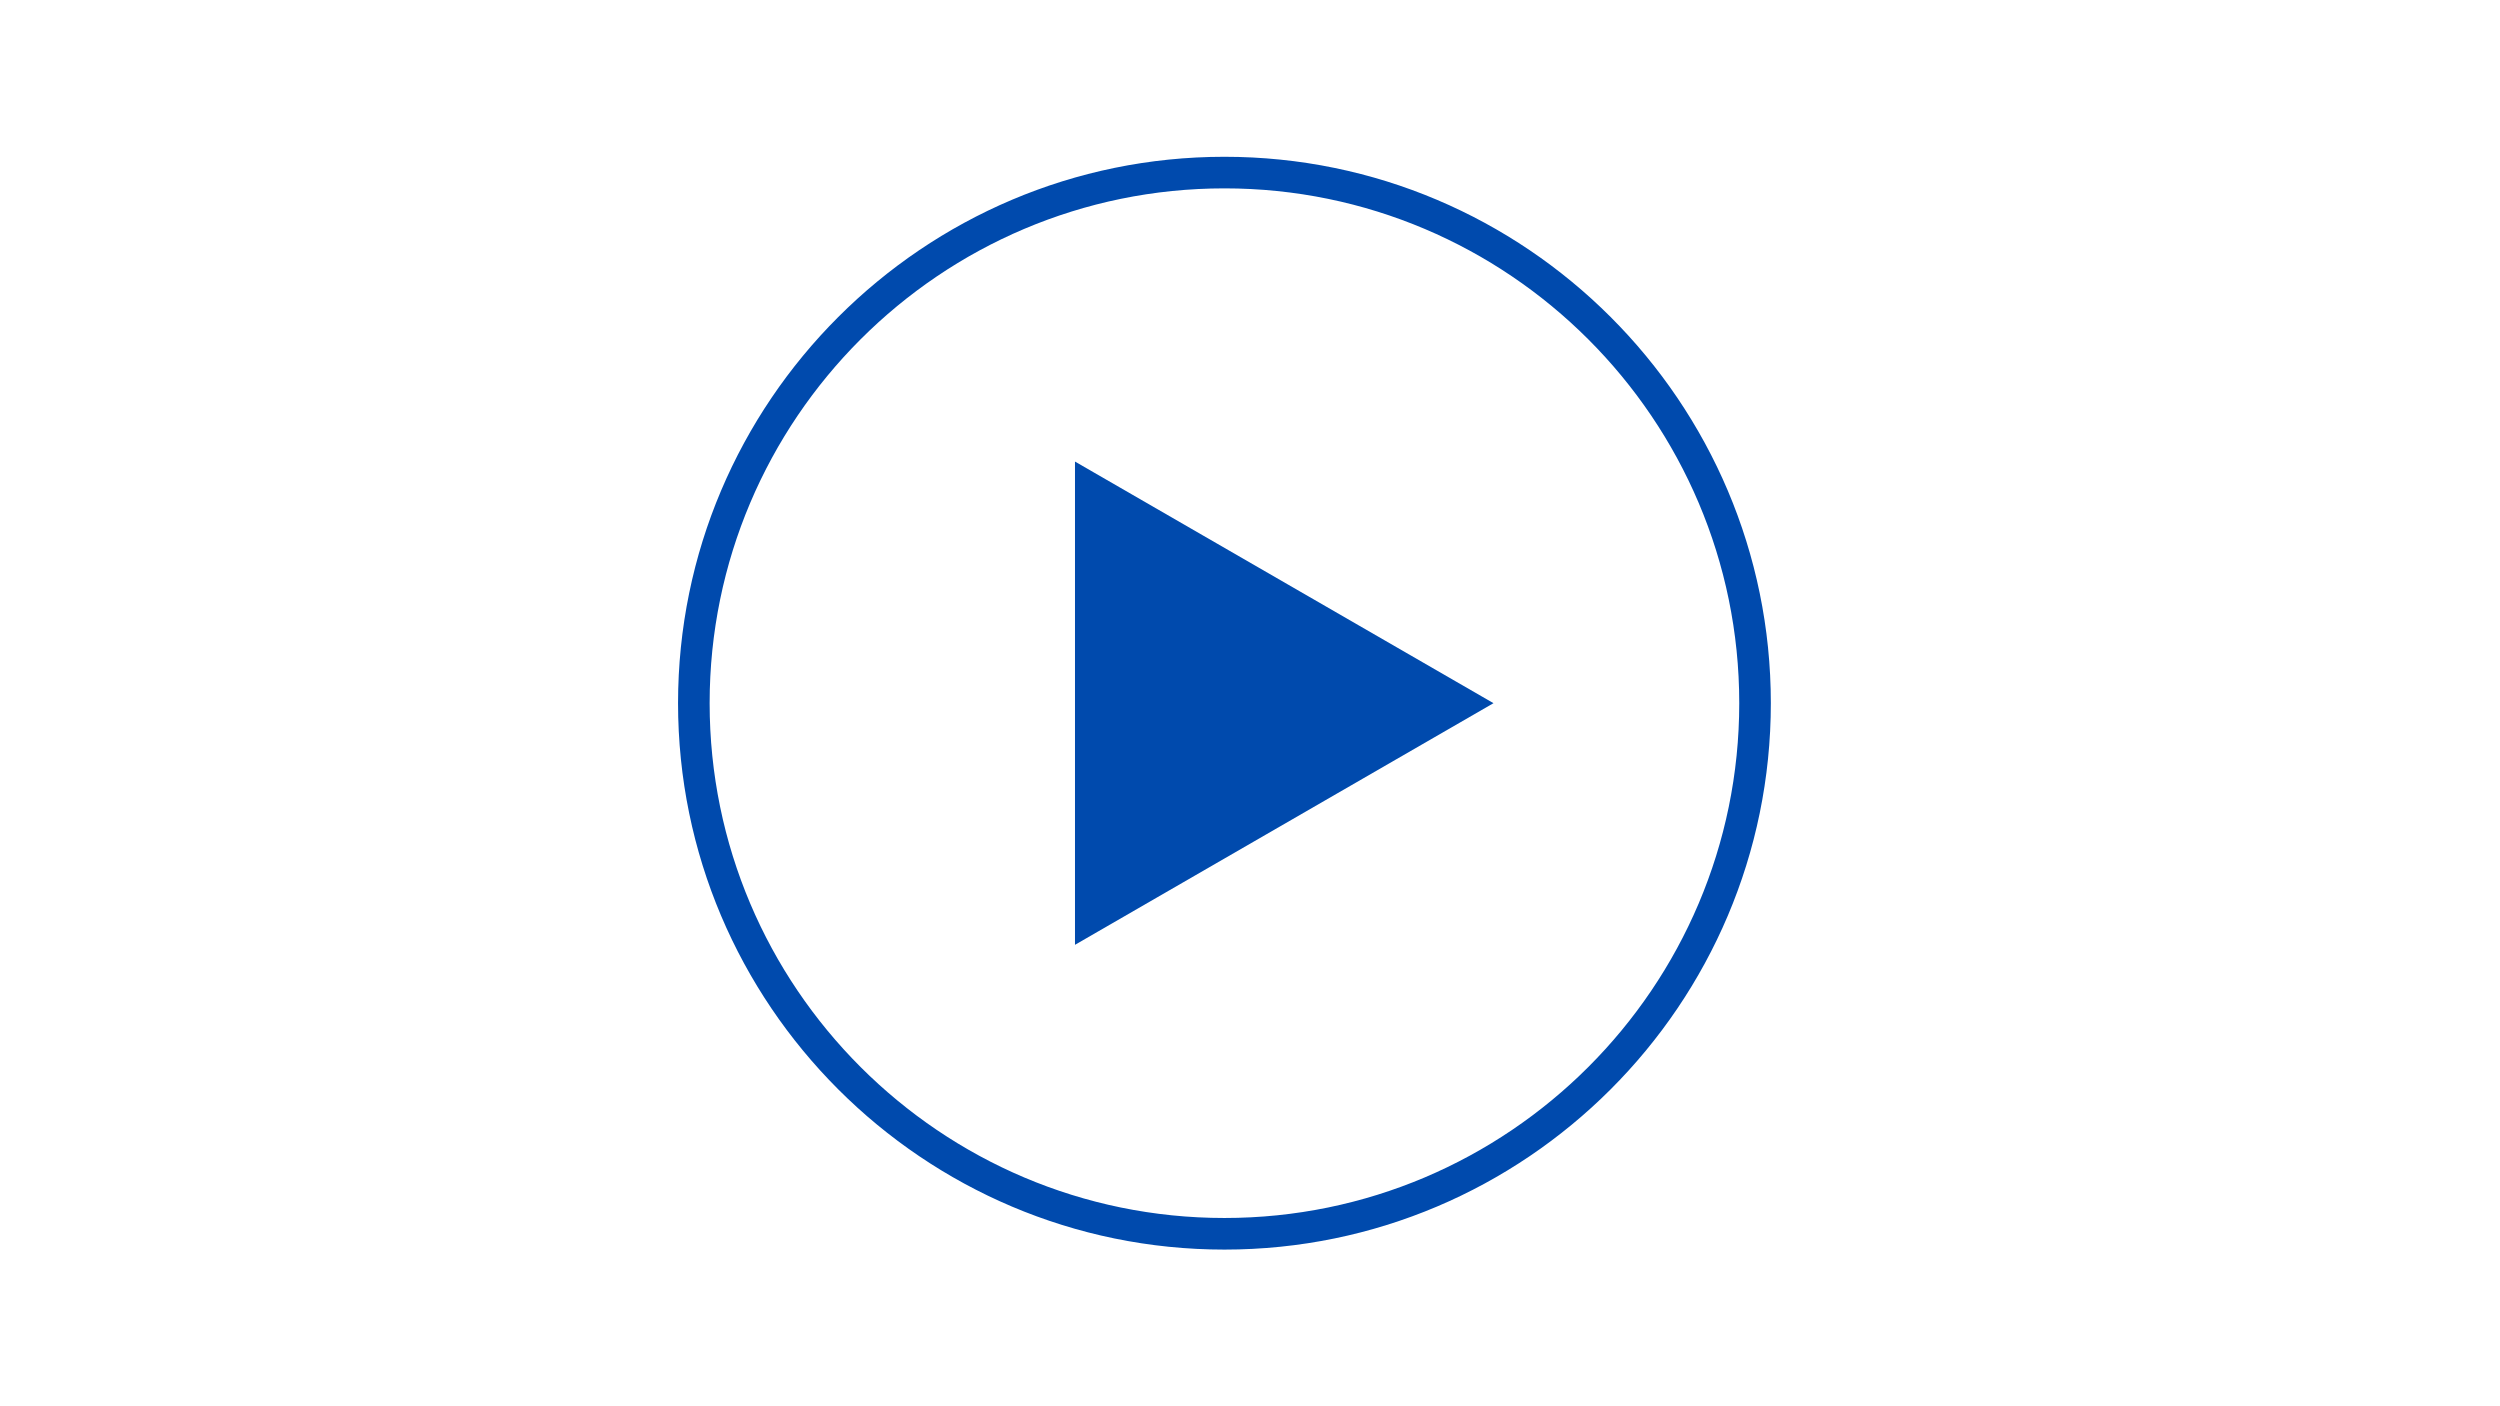 <svg xmlns="http://www.w3.org/2000/svg" xmlns:xlink="http://www.w3.org/1999/xlink" width="1920" zoomAndPan="magnify" viewBox="0 0 1440 810" height="1080" preserveAspectRatio="xMidYMid meet" version="1.0"><defs><clipPath id="e21c8a1f89"><path d="M 390.555 90.316 L 1019.805 90.316 L 1019.805 719.566 L 390.555 719.566 Z M 390.555 90.316 " clip-rule="nonzero"/></clipPath></defs><g clip-path="url(#e21c8a1f89)"><path fill="#004aad" d="M 705.281 108.5 C 541.77 108.5 408.75 241.531 408.75 405.031 C 408.75 568.543 541.77 701.562 705.281 701.562 C 868.781 701.562 1001.809 568.543 1001.809 405.031 C 1001.809 241.531 868.781 108.5 705.281 108.5 Z M 705.281 719.766 C 531.742 719.766 390.555 578.578 390.555 405.031 C 390.555 231.492 531.742 90.305 705.281 90.305 C 878.816 90.305 1020.004 231.492 1020.004 405.031 C 1020.004 578.578 878.816 719.766 705.281 719.766 " fill-opacity="1" fill-rule="nonzero"/></g><path fill="#004aad" d="M 860.25 405.031 L 619.191 265.859 L 619.191 544.215 L 860.25 405.031 L 619.191 265.859 L 619.191 544.215 L 860.25 405.031 " fill-opacity="1" fill-rule="nonzero"/></svg>